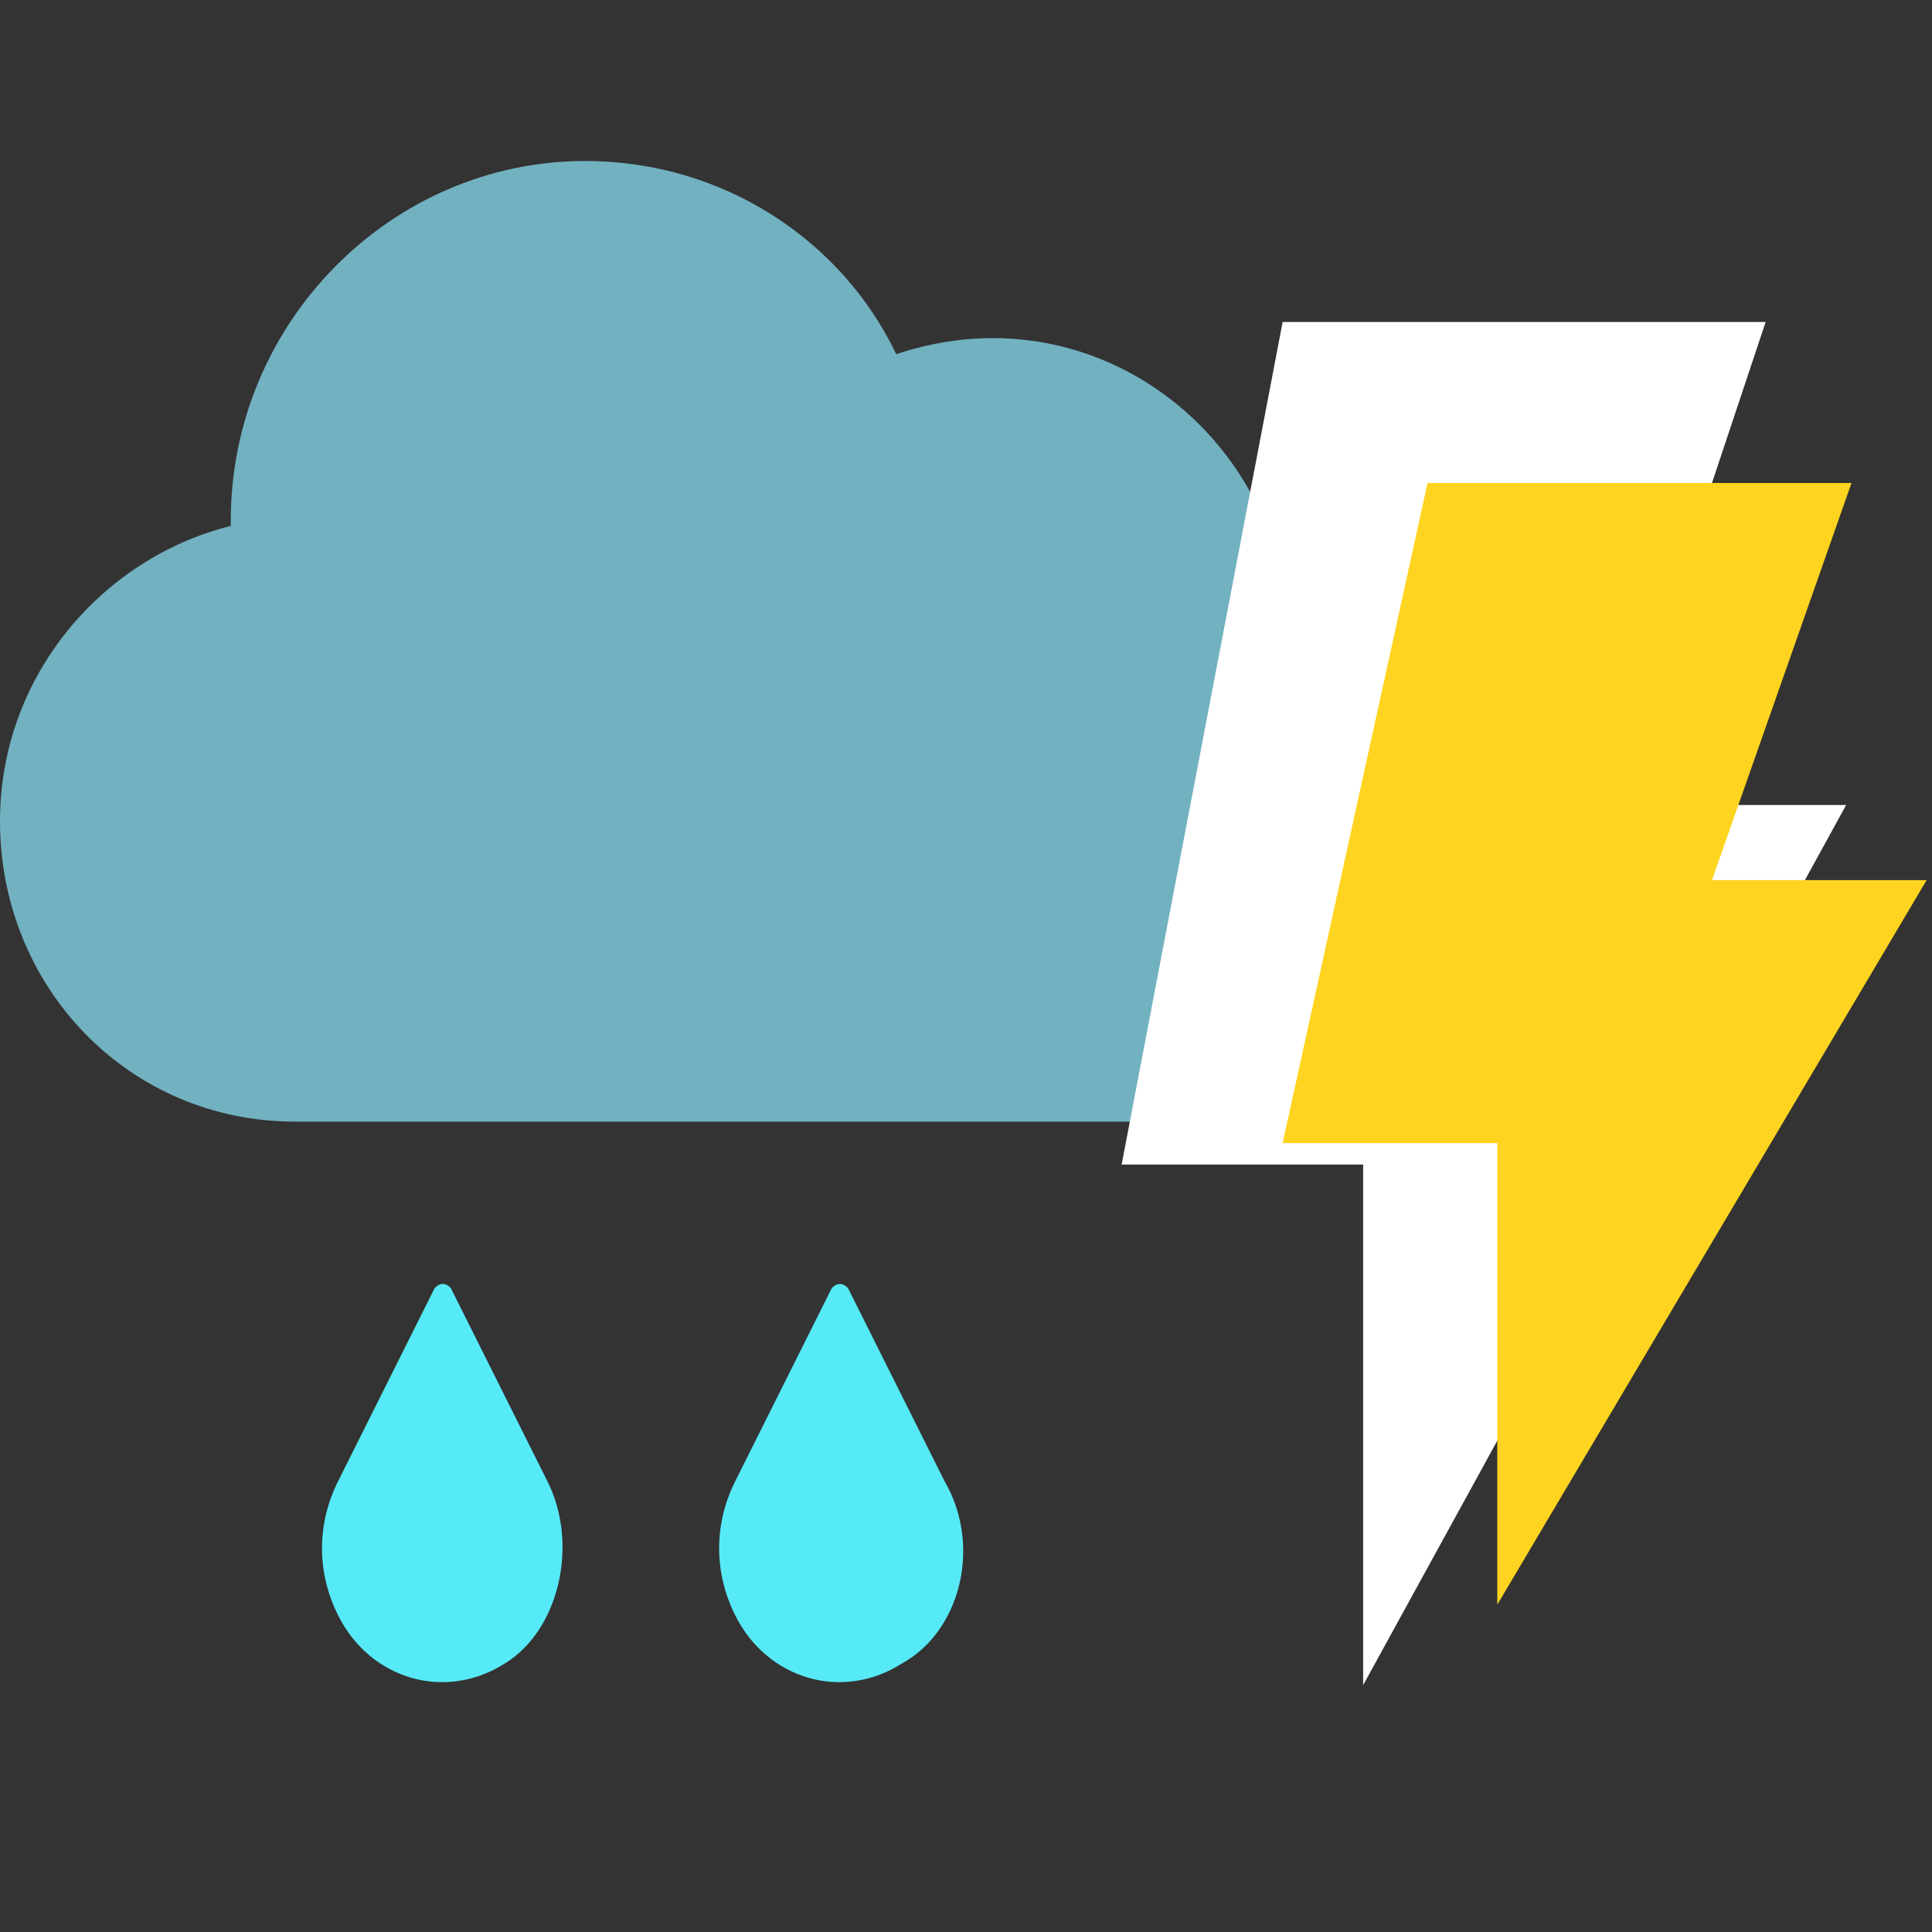 <?xml version="1.0" encoding="utf-8"?>
<!-- Generator: Adobe Illustrator 19.0.0, SVG Export Plug-In . SVG Version: 6.00 Build 0)  -->
<svg version="1.2" baseProfile="tiny" id="Layer_1" xmlns="http://www.w3.org/2000/svg" xmlns:xlink="http://www.w3.org/1999/xlink"
	 x="0px" y="0px" width="36px" height="36px" viewBox="-6 8 36 36" xml:space="preserve">
<rect x="-6" y="8" width="36" height="36" fill="#333333" stroke="none"/>
<g id="cloud_copy_8_">
</g>
<g id="cloud_copy_28_">
	<path fill-rule="evenodd" fill="#72B1C0" d="M18,19.9L18,19.9L18,19.9c0-3.1-2.5-5.6-5.5-5.6c-0.6,0-1.2,0.1-1.8,0.3
		C9.7,12.5,7.5,11,4.9,11c-3.6,0-6.6,3-6.6,6.7c0,0,0,0.1,0,0.1C-4.1,18.4-6,20.6-6,23.3c0,3.1,2.4,5.6,5.5,5.6H18v0
		c2.4,0,4.4-2,4.4-4.5C22.4,21.9,20.4,19.9,18,19.9z"/>
</g>
<g id="Shape_3_copy_2">
	<polygon fill-rule="evenodd" fill="#FFFFFF" points="28.4,23 23.9,23 26.9,14 17.9,14 14.9,29.7 19.4,29.7 19.4,39.4 	"/>
</g>
<g id="Shape_3_copy">
	<polygon fill-rule="evenodd" fill="#FED420" points="29.9,24.4 25.9,24.4 28.5,17 20.6,17 17.9,29.3 21.9,29.3 21.9,37.9 	"/>
</g>
<g id="teardrop_copy_6">
	<path fill-rule="evenodd" fill="#56EAF7" d="M4.2,35.6L2.4,32c-0.1-0.1-0.2-0.1-0.3,0l-1.8,3.6c-0.4,0.8-0.4,1.7,0,2.5
		c0.6,1.2,2,1.6,3.1,0.9C4.4,38.4,4.8,36.8,4.2,35.6z"/>
</g>
<g id="teardrop_copy_6_1_">
	<path fill-rule="evenodd" fill="#56EAF7" d="M11.6,35.6L9.8,32c-0.1-0.1-0.2-0.1-0.3,0l-1.8,3.6c-0.4,0.8-0.4,1.7,0,2.5
		c0.6,1.2,2,1.6,3.1,0.9C11.9,38.4,12.3,36.8,11.6,35.6z"/>
</g>
</svg>
